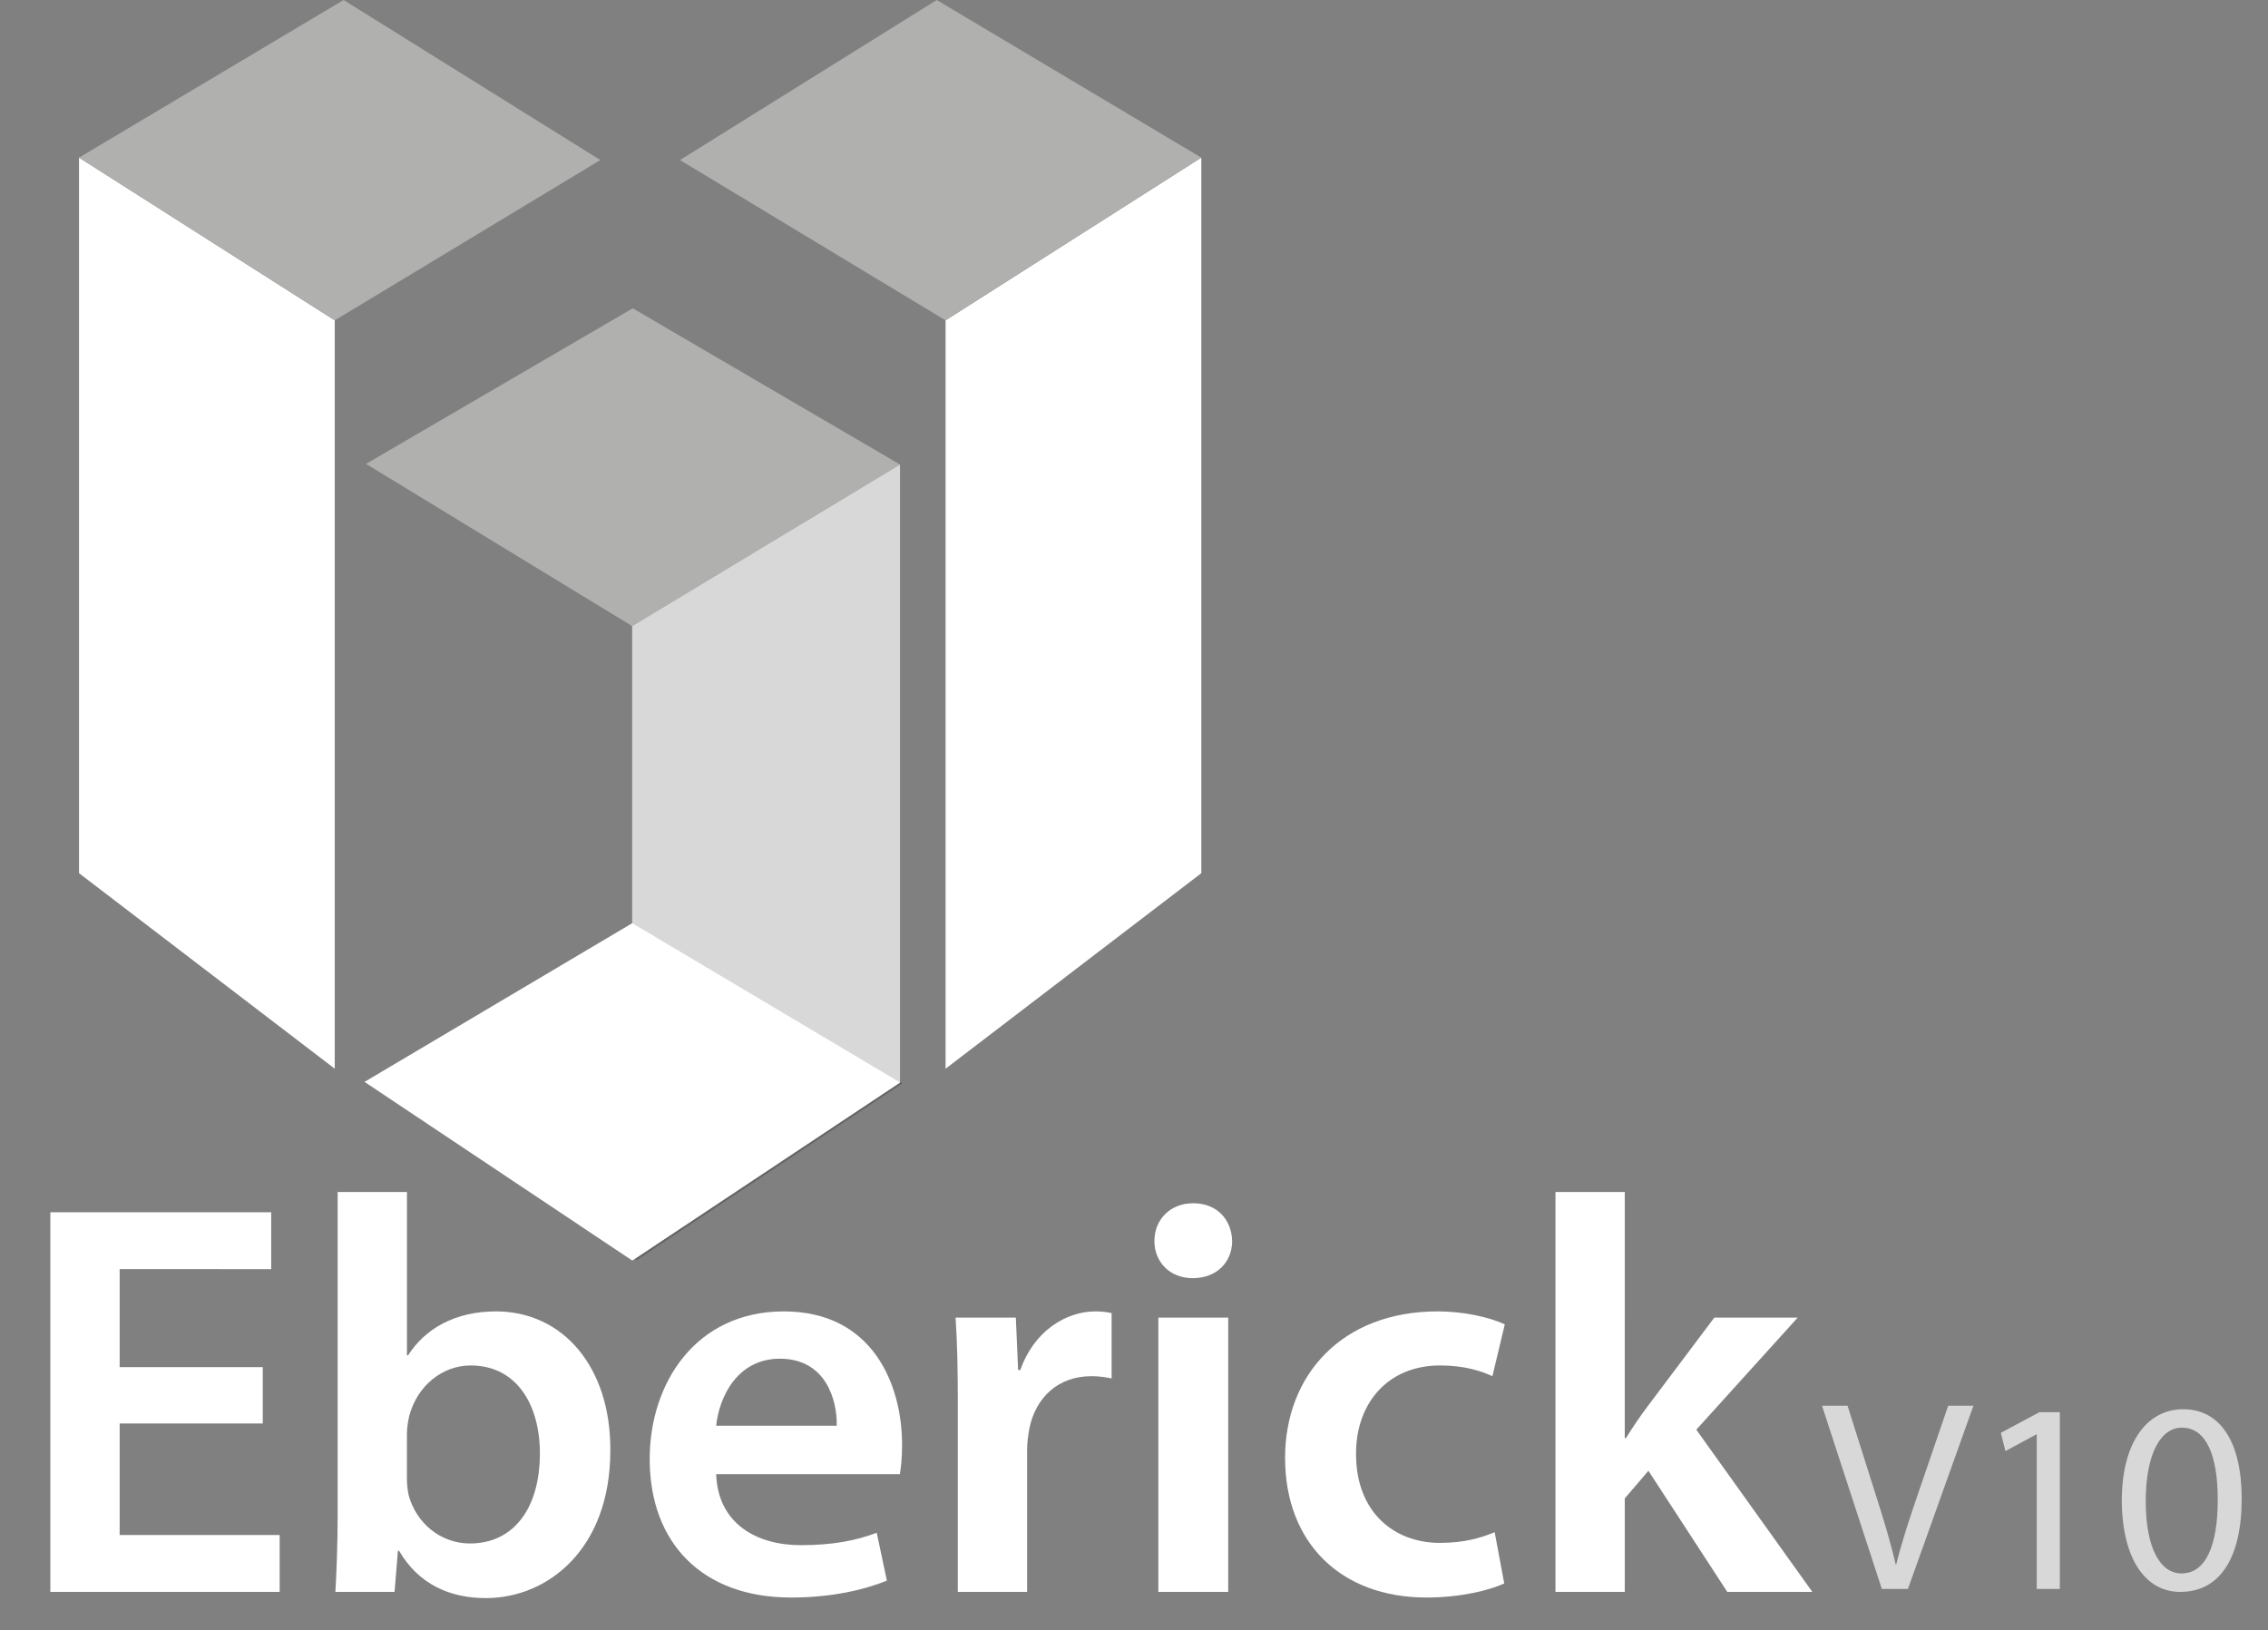 <?xml version="1.0" encoding="utf-8"?>
<!-- Generator: Adobe Illustrator 16.0.0, SVG Export Plug-In . SVG Version: 6.00 Build 0)  -->
<!DOCTYPE svg PUBLIC "-//W3C//DTD SVG 1.1//EN" "http://www.w3.org/Graphics/SVG/1.1/DTD/svg11.dtd">
<svg version="1.1" id="Camada_1" xmlns="http://www.w3.org/2000/svg" xmlns:xlink="http://www.w3.org/1999/xlink" x="0px" y="0px"
	 width="218.75px" height="157.25px" viewBox="0 0 218.75 157.25" enable-background="new 0 0 218.75 157.25" xml:space="preserve">
<rect x="0" y="0" width="218.75" height="157.25" fill="#808080" stroke="none"/>
<g>
	<polygon fill="#3D3A38" points="86.806,104.414 60.97,121.6 35.145,104.363 60.97,89.051 	"/>
	<polygon fill="#646569" points="61.344,121.6 87.041,104.506 61.344,89.228 	"/>
	<g>
		<path fill="#FFFFFF" d="M25.343,137.315H11.541v10.759h15.432v5.488H4.857v-36.623h21.3v5.488H11.541v9.454h13.802V137.315z"/>
		<path fill="#FFFFFF" d="M32.349,153.563c0.108-1.793,0.218-4.728,0.218-7.444v-31.135h6.683v15.758h0.109
			c1.63-2.554,4.51-4.238,8.477-4.238c6.466,0,11.084,5.379,11.03,13.421c0,9.509-6.032,14.236-12.009,14.236
			c-3.423,0-6.466-1.304-8.368-4.564H38.38l-0.326,3.967H32.349z M39.249,142.641c0,0.544,0.055,1.087,0.163,1.576
			c0.707,2.662,3.043,4.673,5.923,4.673c4.184,0,6.738-3.369,6.738-8.694c0-4.673-2.229-8.477-6.684-8.477
			c-2.717,0-5.162,1.957-5.923,4.891c-0.108,0.489-0.218,1.087-0.218,1.739V142.641z"/>
		<path fill="#FFFFFF" d="M69.076,142.206c0.163,4.781,3.912,6.847,8.15,6.847c3.097,0,5.325-0.435,7.335-1.195l0.979,4.618
			c-2.282,0.924-5.434,1.63-9.237,1.63c-8.585,0-13.639-5.271-13.639-13.366c0-7.336,4.456-14.236,12.933-14.236
			c8.585,0,11.41,7.063,11.41,12.878c0,1.25-0.108,2.228-0.217,2.825H69.076z M80.704,137.533c0.055-2.445-1.032-6.466-5.488-6.466
			c-4.13,0-5.868,3.749-6.14,6.466H80.704z"/>
		<path fill="#FFFFFF" d="M92.383,135.632c0-3.587-0.055-6.141-0.218-8.531h5.814l0.217,5.054h0.218
			c1.304-3.75,4.401-5.651,7.227-5.651c0.652,0,1.032,0.055,1.575,0.163v6.303c-0.543-0.108-1.141-0.217-1.956-0.217
			c-3.205,0-5.379,2.064-5.977,5.053c-0.108,0.598-0.218,1.305-0.218,2.065v13.692h-6.683V135.632z"/>
		<path fill="#FFFFFF" d="M118.842,119.711c0,2.011-1.468,3.586-3.804,3.586c-2.228,0-3.695-1.575-3.695-3.586
			c0-2.064,1.521-3.641,3.749-3.641C117.374,116.07,118.787,117.646,118.842,119.711z M111.724,153.563v-26.462h6.737v26.462
			H111.724z"/>
		<path fill="#FFFFFF" d="M145.085,152.747c-1.413,0.652-4.185,1.358-7.499,1.358c-8.259,0-13.639-5.271-13.639-13.475
			c0-7.934,5.434-14.128,14.726-14.128c2.445,0,4.944,0.543,6.466,1.25l-1.195,4.999c-1.087-0.489-2.662-1.033-5.053-1.033
			c-5.108,0-8.15,3.75-8.097,8.586c0,5.434,3.532,8.53,8.097,8.53c2.336,0,3.966-0.488,5.271-1.032L145.085,152.747z"/>
		<path fill="#FFFFFF" d="M156.709,138.729h0.108c0.652-1.032,1.413-2.174,2.119-3.097l6.412-8.531h8.042l-9.781,10.813
			l11.193,15.649h-8.204l-7.607-11.683l-2.282,2.663v9.02h-6.684v-38.579h6.684V138.729z"/>
	</g>
	<polygon fill="#B0B0AF" points="86.806,44.812 60.97,60.395 35.302,44.748 61.03,29.74 	"/>
	<polygon fill="#FFFFFF" points="115.868,15.205 91.201,30.903 91.201,103.092 115.868,84.231 	"/>
	<polygon fill="#B0B0AF" points="65.586,15.439 91.201,30.903 115.865,15.205 90.347,0 	"/>
	<polygon fill="#FFFFFF" points="7.622,15.205 32.286,30.903 32.286,103.092 7.622,84.231 	"/>
	<polygon fill="#B0B0AF" points="57.902,15.439 32.289,30.903 7.622,15.205 33.141,0 	"/>
	<polygon fill="#D8D8D8" points="86.806,44.812 60.97,60.395 60.97,121.6 86.806,104.439 	"/>
	<polygon fill="#FFFFFF" points="86.806,104.414 60.97,121.6 35.145,104.363 60.97,89.051 	"/>
	<g>
		<g>
			<path fill="#D8D8D8" d="M181.504,153.275l-5.772-17.676h2.463l2.754,8.703c0.765,2.387,1.42,4.538,1.889,6.61h0.056
				c0.498-2.046,1.231-4.274,2.02-6.58l2.991-8.733h2.435l-6.318,17.676H181.504z"/>
			<path fill="#D8D8D8" d="M196.443,138.375h-0.052l-2.965,1.601l-0.446-1.76l3.728-1.99h1.965v17.05h-2.229V138.375z"/>
			<path fill="#D8D8D8" d="M216.212,144.563c0,5.799-2.15,8.999-5.93,8.999c-3.324,0-5.582-3.126-5.634-8.756
				c0-5.724,2.463-8.865,5.927-8.865C214.169,135.941,216.212,139.136,216.212,144.563z M206.958,144.829
				c0,4.431,1.359,6.951,3.457,6.951c2.359,0,3.489-2.754,3.489-7.111c0-4.191-1.072-6.95-3.463-6.95
				C208.422,137.719,206.958,140.188,206.958,144.829z"/>
		</g>
	</g>
</g>
</svg>
